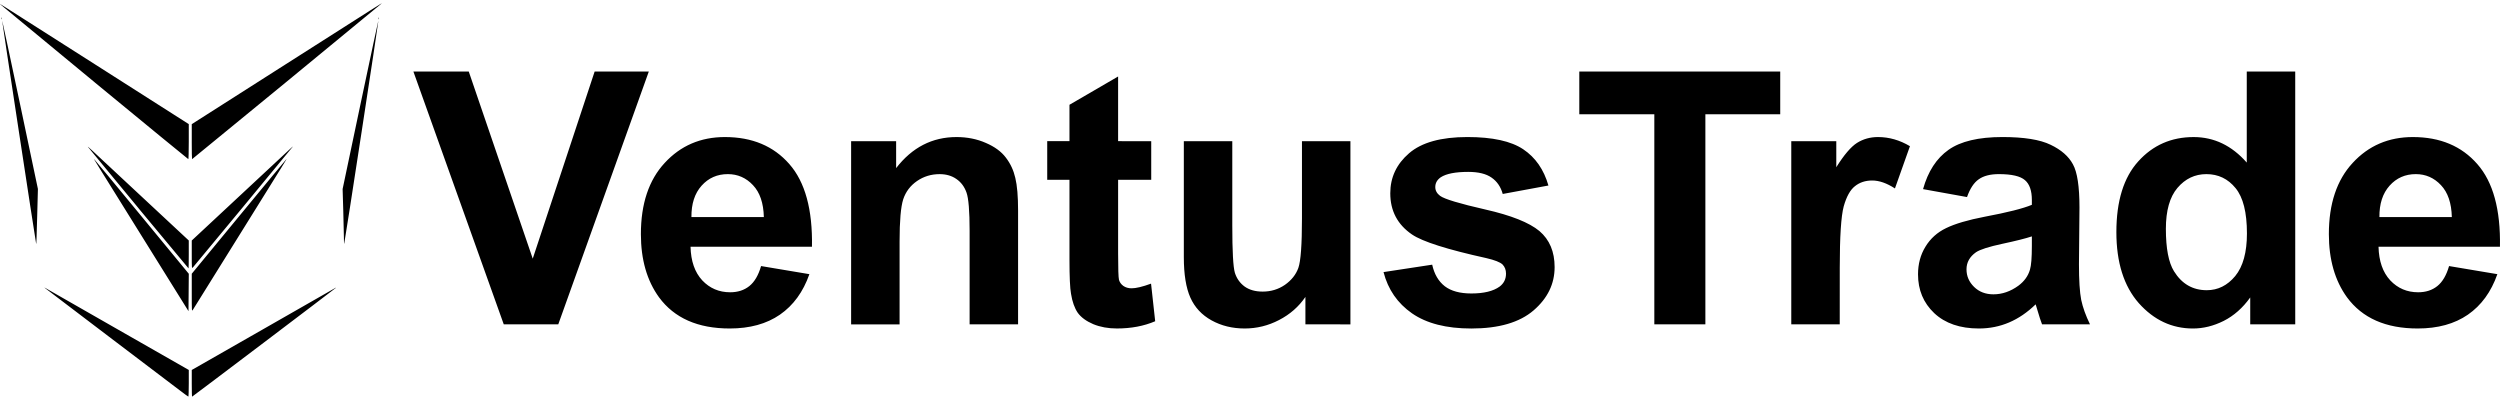 <svg xmlns="http://www.w3.org/2000/svg" id="icon-ventus-trade-logo" viewBox="0 0 200 32">
<path d="M195.926 21.285l3.863 0.648q-0.745 2.125-2.359 3.242-1.601 1.104-4.015 1.104-3.822 0-5.657-2.497-1.449-2.001-1.449-5.050 0-3.643 1.904-5.698 1.904-2.070 4.815-2.070 3.27 0 5.16 2.166 1.89 2.152 1.808 6.609h-9.714q0.041 1.725 0.938 2.691 0.897 0.952 2.235 0.952 0.911 0 1.532-0.497t0.938-1.601zM196.147 17.366q-0.041-1.683-0.869-2.553-0.828-0.883-2.014-0.883-1.269 0-2.097 0.924t-0.814 2.511zM183.619 25.948h-3.601v-2.152q-0.897 1.256-2.125 1.877-1.214 0.607-2.456 0.607-2.525 0-4.333-2.028-1.794-2.042-1.794-5.685 0-3.725 1.752-5.657 1.752-1.945 4.429-1.945 2.456 0 4.25 2.042v-7.285h3.877zM173.27 18.304q0 2.346 0.648 3.394 0.938 1.518 2.622 1.518 1.338 0 2.277-1.131 0.938-1.145 0.938-3.408 0-2.525-0.911-3.629-0.911-1.118-2.332-1.118-1.38 0-2.318 1.104-0.924 1.090-0.924 3.27zM157.362 15.765l-3.518-0.635q0.593-2.125 2.042-3.146t4.305-1.021q2.594 0 3.863 0.621 1.269 0.607 1.78 1.559 0.524 0.938 0.524 3.463l-0.041 4.526q0 1.932 0.179 2.856 0.193 0.911 0.704 1.959h-3.836q-0.152-0.386-0.373-1.145-0.097-0.345-0.138-0.455-0.993 0.966-2.125 1.449t-2.415 0.483q-2.263 0-3.574-1.228-1.297-1.228-1.297-3.105 0-1.242 0.593-2.208 0.593-0.98 1.656-1.49 1.076-0.524 3.091-0.911 2.718-0.511 3.767-0.952v-0.386q0-1.118-0.552-1.587-0.552-0.483-2.083-0.483-1.035 0-1.614 0.414-0.579 0.4-0.938 1.421zM162.549 18.911q-0.745 0.248-2.359 0.593t-2.111 0.676q-0.759 0.538-0.759 1.366 0 0.814 0.607 1.407t1.545 0.593q1.049 0 2.001-0.69 0.704-0.524 0.924-1.283 0.152-0.497 0.152-1.89zM147.179 25.948h-3.877v-14.653h3.601v2.083q0.924-1.476 1.656-1.945 0.745-0.469 1.683-0.469 1.325 0 2.553 0.731l-1.2 3.38q-0.98-0.635-1.821-0.635-0.814 0-1.38 0.455-0.566 0.442-0.897 1.614-0.317 1.173-0.317 4.912zM132.346 25.948v-16.806h-6.002v-3.422h16.074v3.422h-5.988v16.806zM110.684 21.767l3.891-0.593q0.248 1.131 1.007 1.725 0.759 0.579 2.125 0.579 1.504 0 2.263-0.552 0.511-0.386 0.511-1.035 0-0.442-0.276-0.731-0.29-0.276-1.297-0.511-4.691-1.035-5.947-1.89-1.739-1.187-1.739-3.298 0-1.904 1.504-3.201t4.664-1.297q3.008 0 4.47 0.98t2.014 2.898l-3.656 0.676q-0.235-0.855-0.897-1.311-0.648-0.455-1.863-0.455-1.532 0-2.194 0.428-0.442 0.304-0.442 0.786 0 0.414 0.386 0.704 0.524 0.386 3.615 1.090 3.105 0.704 4.332 1.725 1.214 1.035 1.214 2.884 0 2.014-1.683 3.463t-4.981 1.449q-2.994 0-4.746-1.214-1.739-1.214-2.277-3.298zM104.433 25.948v-2.194q-0.8 1.173-2.111 1.849-1.297 0.676-2.746 0.676-1.476 0-2.649-0.648t-1.697-1.821-0.524-3.242v-9.272h3.877v6.733q0 3.091 0.207 3.794 0.221 0.69 0.786 1.104 0.566 0.4 1.435 0.4 0.993 0 1.78-0.538 0.786-0.552 1.076-1.352 0.29-0.814 0.29-3.96v-6.181h3.877v14.653zM92.098 11.295v3.091h-2.649v5.905q0 1.794 0.069 2.097 0.083 0.29 0.345 0.483 0.276 0.193 0.662 0.193 0.538 0 1.559-0.373l0.331 3.008q-1.352 0.579-3.063 0.579-1.049 0-1.89-0.345-0.842-0.359-1.242-0.911-0.386-0.566-0.538-1.518-0.124-0.676-0.124-2.732v-6.388h-1.78v-3.091h1.78v-2.911l3.891-2.263v5.174zM81.446 25.948h-3.877v-7.478q0-2.373-0.248-3.063-0.248-0.704-0.814-1.090-0.552-0.386-1.338-0.386-1.007 0-1.808 0.552t-1.104 1.463q-0.29 0.911-0.29 3.367v6.637h-3.877v-14.653h3.601v2.152q1.918-2.484 4.829-2.484 1.283 0 2.346 0.469 1.062 0.455 1.601 1.173 0.552 0.717 0.759 1.628 0.221 0.911 0.221 2.608zM60.888 21.285l3.863 0.648q-0.745 2.125-2.359 3.242-1.601 1.104-4.015 1.104-3.822 0-5.657-2.497-1.449-2.001-1.449-5.050 0-3.643 1.904-5.698 1.904-2.070 4.815-2.070 3.27 0 5.16 2.166 1.89 2.152 1.807 6.609h-9.714q0.041 1.725 0.938 2.691 0.897 0.952 2.235 0.952 0.911 0 1.532-0.497t0.938-1.601zM61.108 17.366q-0.041-1.683-0.869-2.553-0.828-0.883-2.014-0.883-1.269 0-2.097 0.924t-0.814 2.511zM40.301 25.948l-7.23-20.227h4.429l5.119 14.971 4.953-14.971h4.333l-7.244 20.227zM14.363 31.215c-0.368-0.282-2.934-2.228-5.704-4.325s-5.057-3.835-5.083-3.862c-0.026-0.027 0.006-0.017 0.072 0.023s2.67 1.529 5.787 3.309l5.668 3.237v1.067c0 0.587-0.016 1.066-0.036 1.065s-0.337-0.233-0.704-0.515zM15.341 30.665v-1.067l5.668-3.237c3.117-1.78 5.722-3.269 5.787-3.309s0.098-0.049 0.072-0.022c-0.078 0.082-11.469 8.702-11.499 8.702-0.016 0-0.028-0.48-0.028-1.067zM11.618 19.334c-4.252-6.828-4.11-6.599-4.084-6.599 0.012 0 1.72 2.062 3.795 4.583l3.774 4.583-0.024 2.991zM15.341 23.414l-0-1.516 3.774-4.582c2.075-2.52 3.783-4.582 3.795-4.582 0.026 0 0.216-0.307-3.989 6.444-1.872 3.006-3.443 5.53-3.492 5.608-0.087 0.141-0.088 0.12-0.088-1.372zM11.087 16.663c-2.189-2.643-4.010-4.85-4.048-4.904s0.092 0.052 0.287 0.236c0.196 0.184 2.026 1.889 4.066 3.789l3.71 3.455v1.116c0 0.614-0.008 1.116-0.018 1.116s-1.809-2.163-3.998-4.806zM15.341 20.366v-1.125l3.71-3.456c2.041-1.901 3.872-3.606 4.069-3.79s0.334-0.302 0.305-0.263c-0.101 0.137-7.905 9.571-7.994 9.664-0.088 0.092-0.090 0.073-0.090-1.031zM2.892 19.503c-0.044-0.179-2.728-17.787-2.718-17.835 0.008-0.035 0.654 2.976 1.436 6.692l1.423 6.756-0.053 2.019c-0.051 1.93-0.070 2.442-0.088 2.368zM27.513 19.055c0-0.26-0.023-1.252-0.052-2.203l-0.052-1.73 1.424-6.76c0.783-3.718 1.43-6.731 1.437-6.695 0.016 0.078-2.702 17.806-2.735 17.838-0.012 0.012-0.023-0.19-0.023-0.451zM7.574 6.585c-4.101-3.378-7.484-6.172-7.518-6.21-0.079-0.089-0.9-0.608 7.612 4.816l7.434 4.738v1.403c0 0.772-0.016 1.401-0.036 1.399s-3.391-2.768-7.493-6.145zM15.341 11.333v-1.402l7.028-4.479c8.3-5.29 8.242-5.253 8.15-5.164-0.139 0.134-15.129 12.446-15.154 12.446-0.014 0-0.025-0.631-0.025-1.401zM0.122 1.47c0-0.066 0.010-0.092 0.024-0.060s0.014 0.087 0 0.119c-0.014 0.033-0.024 0.006-0.024-0.060zM30.289 1.47c0-0.066 0.010-0.092 0.024-0.060s0.014 0.087 0 0.119c-0.014 0.033-0.024 0.006-0.024-0.060z"></path>
</svg>